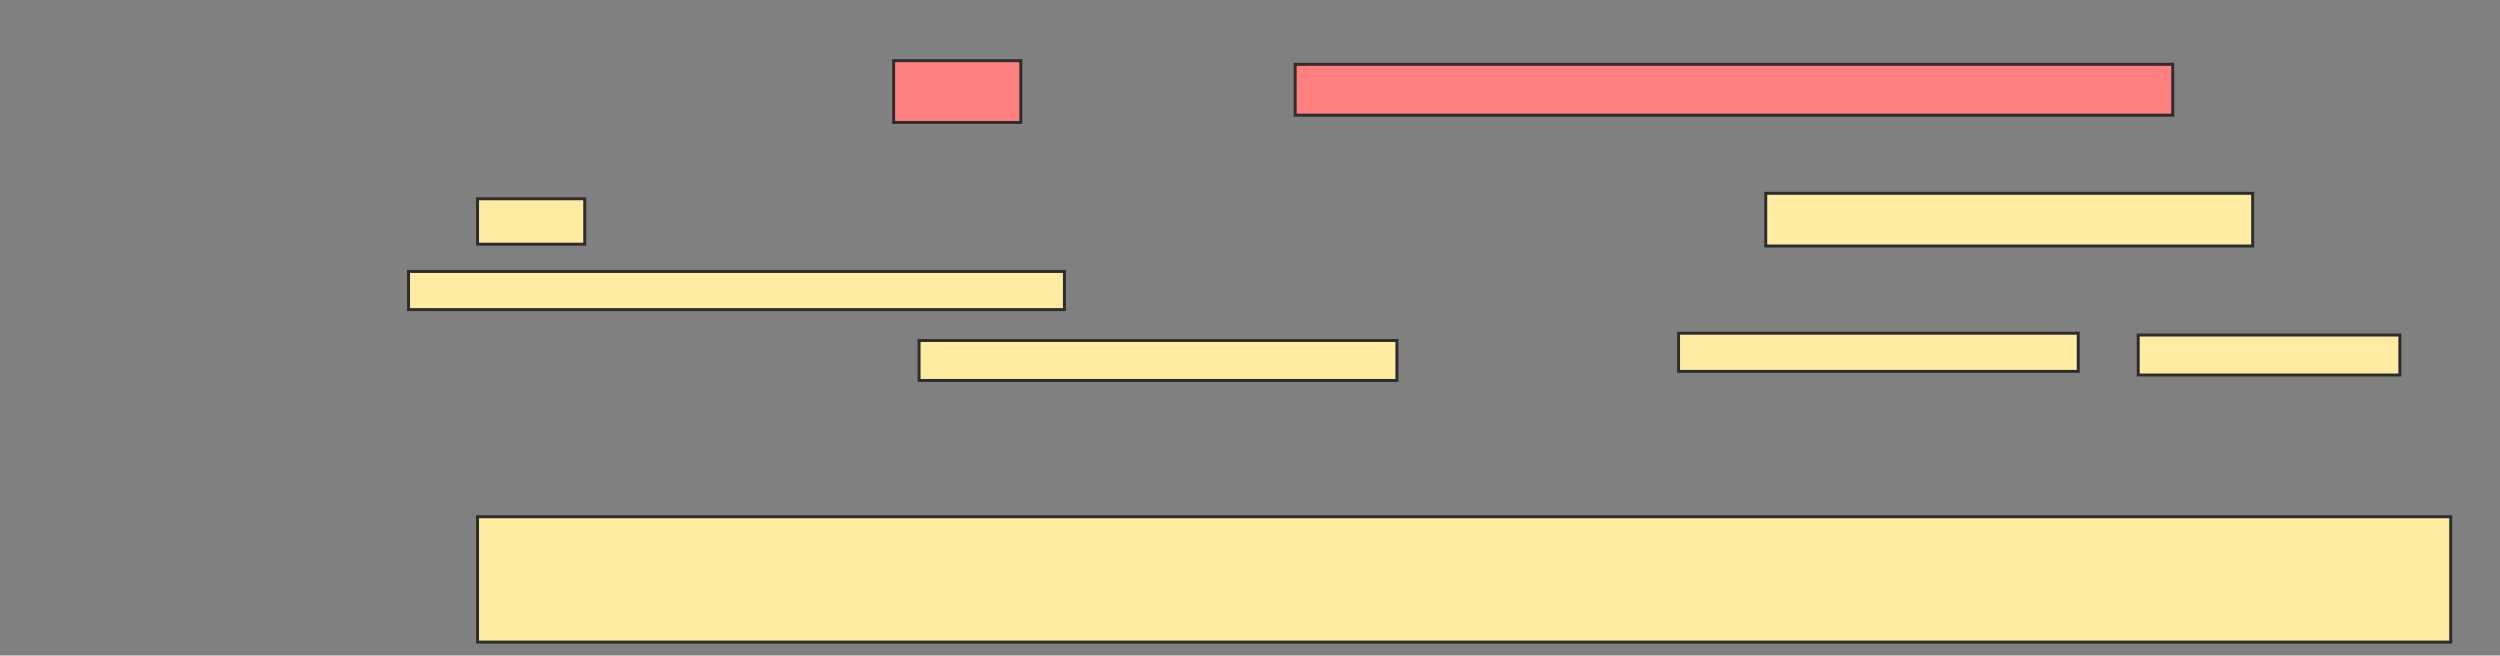 <svg xmlns="http://www.w3.org/2000/svg" width="839" height="220">
 <rect width="100%" height="100%" fill="#808080" stroke="none"/>
 <!-- Created with Image Occlusion Enhanced -->
 <g>
  <title>Labels</title>
 </g>
 <g>
  <title>Masks</title>
  <rect id="c6726a2ac70845c2b1e77ef2da63784a-ao-1" height="42.073" width="662.195" y="173.415" x="160.268" stroke="#2D2D2D" fill="#FFEBA2"/>
  <g id="c6726a2ac70845c2b1e77ef2da63784a-ao-2" class="qshape">
   <rect height="20.732" width="42.683" y="20.366" x="299.902" stroke="#2D2D2D" fill="#FF7E7E" class="qshape"/>
   <rect height="17.073" width="294.512" y="21.585" x="434.659" stroke="#2D2D2D" fill="#FF7E7E" class="qshape"/>
  </g>
  <g id="c6726a2ac70845c2b1e77ef2da63784a-ao-3">
   <rect height="15.244" width="35.976" y="66.707" x="160.268" stroke="#2D2D2D" fill="#FFEBA2"/>
   <rect height="17.683" width="163.415" y="64.878" x="592.585" stroke="#2D2D2D" fill="#FFEBA2"/>
   <rect height="12.805" width="220.122" y="91.098" x="137.098" stroke="#2D2D2D" fill="#FFEBA2"/>
   <rect height="13.415" width="160.366" y="114.268" x="308.439" stroke="#2D2D2D" fill="#FFEBA2"/>
   <rect height="12.805" width="134.146" y="111.829" x="563.317" stroke="#2D2D2D" fill="#FFEBA2"/>
   <rect height="13.415" width="87.805" y="112.439" x="717.585" stroke="#2D2D2D" fill="#FFEBA2"/>
  </g>
 </g>
</svg>